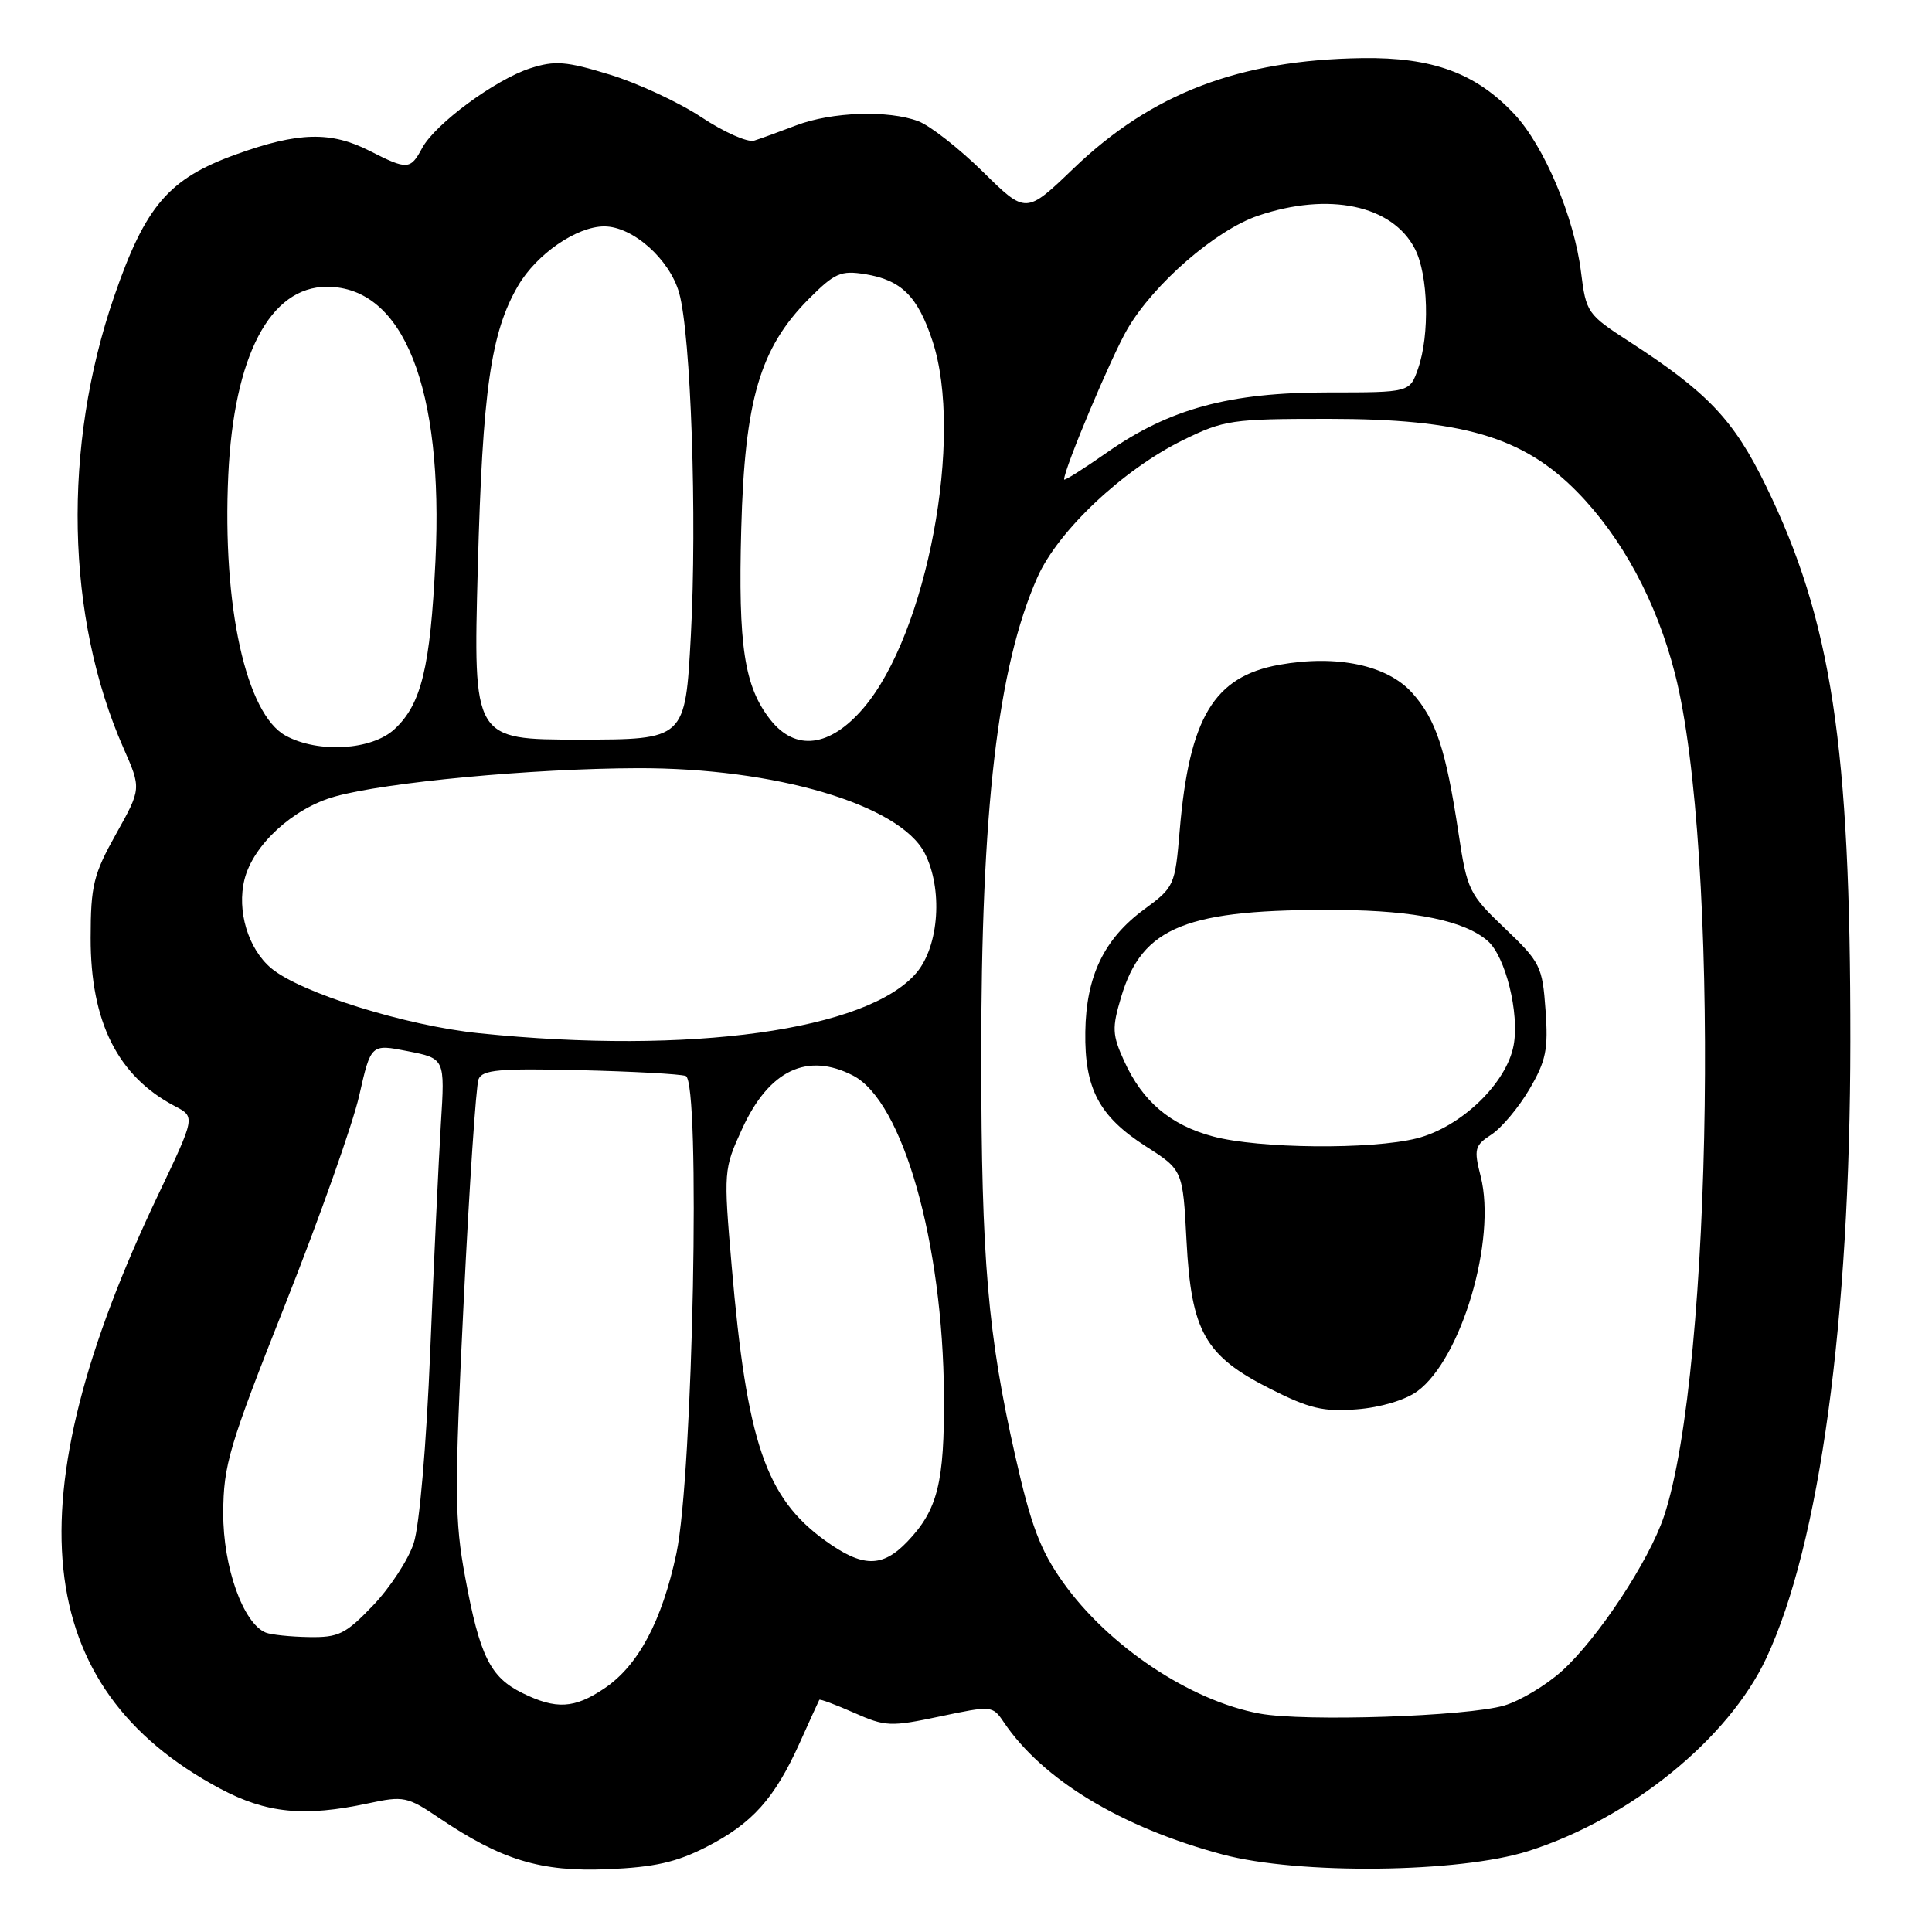 <?xml version="1.0" encoding="UTF-8" standalone="no"?>
<!DOCTYPE svg PUBLIC "-//W3C//DTD SVG 1.1//EN" "http://www.w3.org/Graphics/SVG/1.1/DTD/svg11.dtd" >
<svg xmlns="http://www.w3.org/2000/svg" xmlns:xlink="http://www.w3.org/1999/xlink" version="1.1" viewBox="0 0 256 256">
 <g >
 <path fill="currentColor"
d=" M 93.62 244.72 C 99.69 241.61 102.63 238.33 105.96 230.95 C 107.31 227.95 108.48 225.38 108.56 225.24 C 108.63 225.09 110.69 225.86 113.14 226.94 C 117.33 228.80 118.00 228.82 124.54 227.44 C 131.40 225.99 131.52 226.00 133.00 228.19 C 138.15 235.83 148.58 242.14 162.00 245.73 C 172.08 248.42 193.33 248.19 202.50 245.28 C 215.98 241.00 229.04 230.42 234.05 219.70 C 241.13 204.57 245.15 175.04 245.18 138.00 C 245.21 98.76 242.69 82.17 233.96 64.31 C 229.72 55.62 226.26 51.98 215.88 45.26 C 210.32 41.66 210.16 41.42 209.49 36.03 C 208.59 28.77 204.61 19.34 200.66 15.12 C 195.56 9.68 189.83 7.57 180.50 7.70 C 164.19 7.94 152.61 12.37 142.25 22.32 C 135.94 28.38 135.94 28.38 130.22 22.74 C 127.07 19.65 123.23 16.64 121.68 16.06 C 117.71 14.56 110.20 14.82 105.50 16.61 C 103.30 17.45 100.80 18.36 99.94 18.63 C 99.08 18.91 95.93 17.51 92.94 15.53 C 89.95 13.55 84.48 11.01 80.78 9.88 C 75.01 8.11 73.53 8.00 70.28 9.04 C 65.63 10.54 57.64 16.43 55.93 19.63 C 54.39 22.51 53.96 22.53 49.00 20.00 C 43.84 17.37 39.54 17.48 31.30 20.45 C 22.36 23.66 19.27 27.26 15.13 39.27 C 8.26 59.20 8.72 81.75 16.35 99.10 C 18.73 104.50 18.73 104.50 15.38 110.50 C 12.38 115.86 12.02 117.33 12.01 124.28 C 11.99 135.42 15.61 142.62 23.19 146.58 C 25.88 147.99 25.88 147.99 20.99 158.25 C 1.56 198.98 4.11 223.61 29.14 236.99 C 35.31 240.28 40.28 240.78 48.82 238.95 C 53.47 237.95 53.98 238.05 58.18 240.89 C 66.45 246.47 71.64 248.05 80.50 247.68 C 86.71 247.42 89.64 246.76 93.62 244.72 Z  M 166.92 227.06 C 157.69 225.36 146.86 218.12 140.84 209.64 C 137.84 205.41 136.61 202.15 134.53 192.94 C 130.89 176.88 130.04 166.88 130.02 140.36 C 129.99 107.29 132.19 88.40 137.46 76.50 C 140.18 70.35 148.79 62.23 156.75 58.32 C 162.20 55.65 163.21 55.50 176.00 55.50 C 193.73 55.50 201.78 57.86 208.95 65.14 C 214.91 71.20 219.50 79.71 221.94 89.26 C 227.89 112.51 226.99 181.53 220.48 200.93 C 218.51 206.83 211.72 217.12 206.97 221.41 C 204.86 223.31 201.42 225.37 199.32 225.99 C 194.38 227.44 172.85 228.15 166.92 227.06 Z  M 187.79 184.36 C 193.64 180.09 198.32 164.25 196.20 155.89 C 195.27 152.24 195.39 151.79 197.64 150.32 C 198.98 149.44 201.24 146.74 202.66 144.32 C 204.86 140.56 205.17 139.05 204.79 133.83 C 204.38 128.05 204.10 127.49 199.40 123.01 C 194.65 118.48 194.40 117.97 193.26 110.39 C 191.58 99.28 190.28 95.35 187.13 91.82 C 183.83 88.13 177.15 86.72 169.50 88.09 C 160.85 89.65 157.59 95.08 156.32 110.00 C 155.70 117.35 155.61 117.56 151.59 120.51 C 146.28 124.42 143.91 129.36 143.81 136.73 C 143.70 144.26 145.63 147.91 151.82 151.89 C 156.73 155.03 156.73 155.03 157.22 164.42 C 157.85 176.46 159.66 179.66 168.30 184.02 C 173.50 186.65 175.36 187.09 179.79 186.74 C 182.92 186.50 186.19 185.52 187.79 184.36 Z  M 69.20 224.33 C 64.95 222.23 63.57 219.43 61.64 209.00 C 60.23 201.40 60.21 197.54 61.44 172.50 C 62.19 157.10 63.08 143.82 63.41 143.00 C 63.92 141.75 66.18 141.55 76.76 141.80 C 83.77 141.97 90.11 142.31 90.86 142.57 C 92.85 143.23 91.83 195.43 89.63 205.82 C 87.72 214.79 84.58 220.69 80.10 223.71 C 76.10 226.41 73.69 226.54 69.20 224.33 Z  M 35.22 216.33 C 32.22 215.12 29.56 207.64 29.58 200.50 C 29.61 194.11 30.32 191.69 37.83 172.75 C 42.35 161.34 46.75 148.93 47.60 145.16 C 49.15 138.32 49.15 138.32 54.05 139.29 C 58.96 140.26 58.96 140.26 58.42 148.88 C 58.13 153.62 57.49 167.18 57.01 179.00 C 56.50 191.48 55.58 202.17 54.82 204.48 C 54.11 206.67 51.68 210.38 49.43 212.73 C 45.78 216.54 44.87 216.99 40.92 216.92 C 38.49 216.88 35.93 216.61 35.22 216.33 Z  M 109.29 204.10 C 101.45 198.42 98.95 191.05 96.95 167.74 C 95.87 155.16 95.89 154.92 98.34 149.57 C 101.89 141.81 106.96 139.38 113.04 142.52 C 119.63 145.93 124.95 164.67 125.08 184.92 C 125.15 196.45 124.25 200.06 120.25 204.25 C 116.90 207.76 114.29 207.72 109.29 204.10 Z  M 63.50 136.91 C 53.74 135.91 39.81 131.55 35.93 128.29 C 32.87 125.71 31.36 120.68 32.40 116.52 C 33.55 111.95 38.83 107.10 44.36 105.55 C 51.05 103.66 70.54 101.83 84.47 101.79 C 102.68 101.73 119.20 106.61 122.52 113.03 C 124.95 117.75 124.45 125.31 121.46 128.87 C 115.02 136.52 91.49 139.79 63.50 136.91 Z  M 37.87 97.49 C 32.60 94.63 29.44 80.29 30.25 62.94 C 30.99 47.15 35.78 38.00 43.32 38.00 C 53.48 38.00 58.80 51.45 57.70 74.31 C 57.02 88.45 55.83 93.33 52.27 96.62 C 49.27 99.41 42.18 99.83 37.87 97.49 Z  M 63.31 75.25 C 63.94 51.72 65.03 44.06 68.65 37.86 C 71.10 33.67 76.42 30.00 80.07 30.00 C 83.84 30.00 88.72 34.33 89.99 38.81 C 91.55 44.33 92.38 68.66 91.54 84.25 C 90.80 98.00 90.80 98.00 76.75 98.00 C 62.70 98.00 62.70 98.00 63.31 75.25 Z  M 102.08 95.37 C 98.62 90.97 97.80 85.60 98.22 70.07 C 98.68 52.99 100.70 46.12 107.16 39.62 C 110.61 36.16 111.41 35.81 114.64 36.33 C 119.43 37.11 121.59 39.23 123.55 45.15 C 127.75 57.80 122.84 83.99 114.41 93.83 C 109.97 99.02 105.40 99.59 102.08 95.37 Z  M 141.00 63.53 C 141.00 62.12 147.29 47.17 149.40 43.58 C 152.91 37.58 161.08 30.50 166.68 28.59 C 176.06 25.40 184.49 27.17 187.48 32.97 C 189.26 36.40 189.47 44.36 187.90 48.85 C 186.80 52.00 186.80 52.00 176.01 52.00 C 162.89 52.00 154.98 54.15 146.69 59.95 C 143.56 62.14 141.00 63.76 141.00 63.53 Z  M 160.72 150.58 C 155.06 149.06 151.39 145.95 148.96 140.60 C 147.37 137.11 147.33 136.21 148.56 132.10 C 151.35 122.75 157.21 120.42 177.50 120.58 C 187.54 120.66 194.10 122.03 197.13 124.68 C 199.48 126.72 201.36 134.29 200.56 138.52 C 199.62 143.56 193.56 149.37 187.72 150.84 C 181.71 152.35 166.78 152.21 160.72 150.58 Z "/>
</g>
</svg>